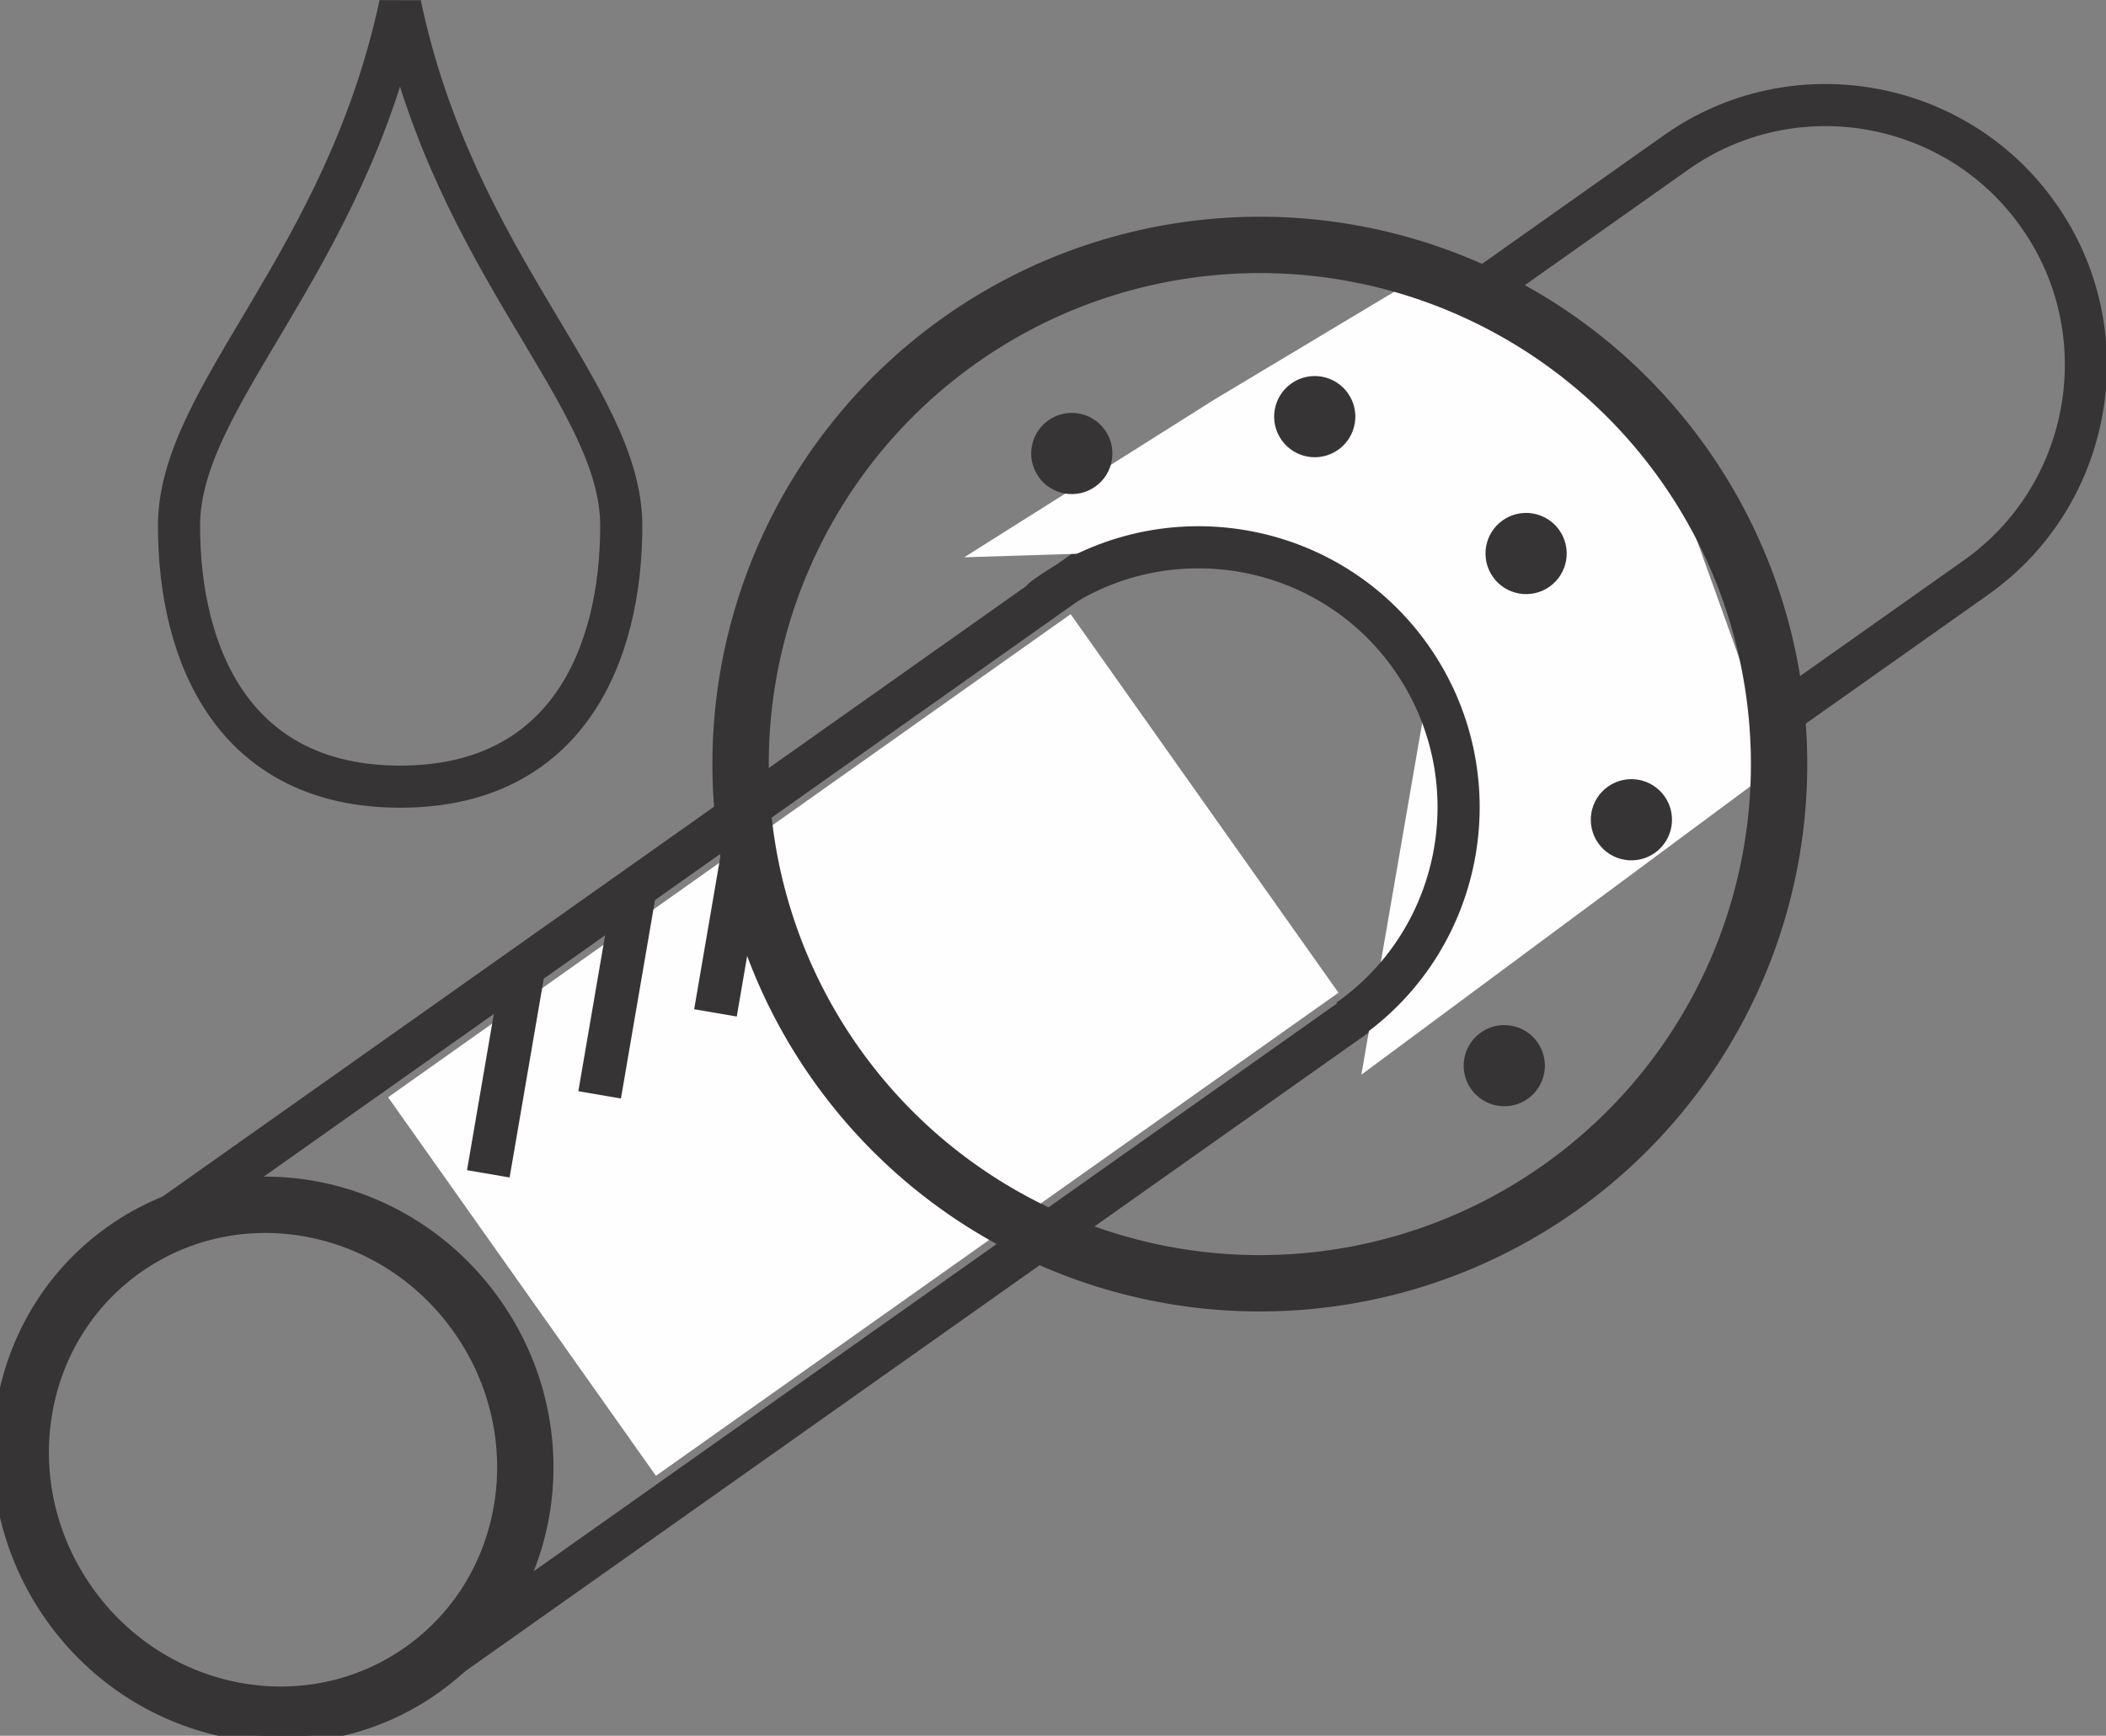 <?xml version="1.0" encoding="UTF-8"?>
<!DOCTYPE svg PUBLIC "-//W3C//DTD SVG 1.1//EN" "http://www.w3.org/Graphics/SVG/1.1/DTD/svg11.dtd">
<!-- Creator: CorelDRAW -->
<svg xmlns="http://www.w3.org/2000/svg" xml:space="preserve" width="2.8in" height="2.308in" style="shape-rendering:geometricPrecision; text-rendering:geometricPrecision; image-rendering:optimizeQuality; fill-rule:evenodd; clip-rule:evenodd"
viewBox="0 0 2.8 2.308"
 xmlns:xlink="http://www.w3.org/1999/xlink">
 <rect x="0" y="0" width="2.8" height="2.308" fill="#808080" stroke="none"/>
 <defs>
  <style type="text/css">
   <![CDATA[
    .str0 {stroke:#373435;stroke-width:0.056}
    .fil0 {fill:none}
    .fil3 {fill:none;fill-rule:nonzero}
    .fil2 {fill:#373435}
    .fil1 {fill:#FEFEFE}
   ]]>
  </style>
 </defs>
 <g id="Layer_x0020_1">
  <g id="_401174608">
   <g>
    <path id="_488762320" class="fil0 str0" d="M0.177 1.653l2.051 -1.45c0.155,-0.11 0.372,-0.073 0.482,0.083l0 3.93693e-006c0.11,0.155 0.073,0.372 -0.083,0.482l-2.051 1.45c-0.155,0.11 -0.372,0.073 -0.482,-0.083l-3.93693e-006 -3.93693e-006c-0.11,-0.155 -0.073,-0.372 0.083,-0.482z"/>
    <ellipse id="_401166400" class="fil0 str0" transform="matrix(1.092 -0.773 0.773 1.092 0.363 1.941)" rx="0.248" ry="0.256"/>
    <rect id="_488751880" class="fil1" transform="matrix(1.092 -0.773 0.324 0.458 0.516 1.459)" width="0.831" height="1.099"/>
    <g>
     <rect id="_401163376" class="fil2" transform="matrix(-1.381 -0.237 -0.237 1.381 0.724 1.295)" width="0.041" height="0.196"/>
     <rect id="_488753128" class="fil2" transform="matrix(-1.381 -0.237 -0.237 1.381 0.872 1.19)" width="0.041" height="0.196"/>
     <rect id="_397981120" class="fil2" transform="matrix(-1.381 -0.237 -0.237 1.381 1.026 1.081)" width="0.041" height="0.196"/>
    </g>
    <polygon id="_602507800" class="fil1" points="1.912,0.353 2.211,0.593 2.336,0.941 2.336,1.039 1.81,1.429 1.899,0.914 1.731,0.727 1.282,0.741 1.615,0.531 "/>
    <path id="_488752960" class="fil0 str0" d="M1.793 1.356c0.156,-0.11 0.193,-0.326 0.083,-0.482 -0.11,-0.156 -0.326,-0.193 -0.482,-0.083 -0.003,0.002 -0.006,0.004 -0.009,0.007"/>
    <circle id="_488752144" class="fil0 str0" transform="matrix(1.092 -0.773 0.773 1.092 1.675 1.016)" r="0.516"/>
    <circle id="_401172520" class="fil2" transform="matrix(1.224 -0.866 0.866 1.224 1.425 0.603)" r="0.036"/>
    <circle id="_401173408" class="fil2" transform="matrix(1.224 -0.866 0.866 1.224 1.748 0.554)" r="0.036"/>
    <circle id="_401172112" class="fil2" transform="matrix(1.224 -0.866 0.866 1.224 2.029 0.736)" r="0.036"/>
    <circle id="_488762128" class="fil2" transform="matrix(1.224 -0.866 0.866 1.224 2.169 1.09)" r="0.036"/>
    <circle id="_602507536" class="fil2" transform="matrix(1.224 -0.866 0.866 1.224 2 1.417)" r="0.036"/>
   </g>
   <path id="_401173264" class="fil3 str0" d="M0.532 0.006c0.073,0.347 0.294,0.52 0.294,0.693 0,0.173 -0.073,0.347 -0.294,0.347 -0.22,0 -0.294,-0.173 -0.294,-0.347 0,-0.173 0.22,-0.347 0.294,-0.693z"/>
  </g>
 </g>
</svg>
